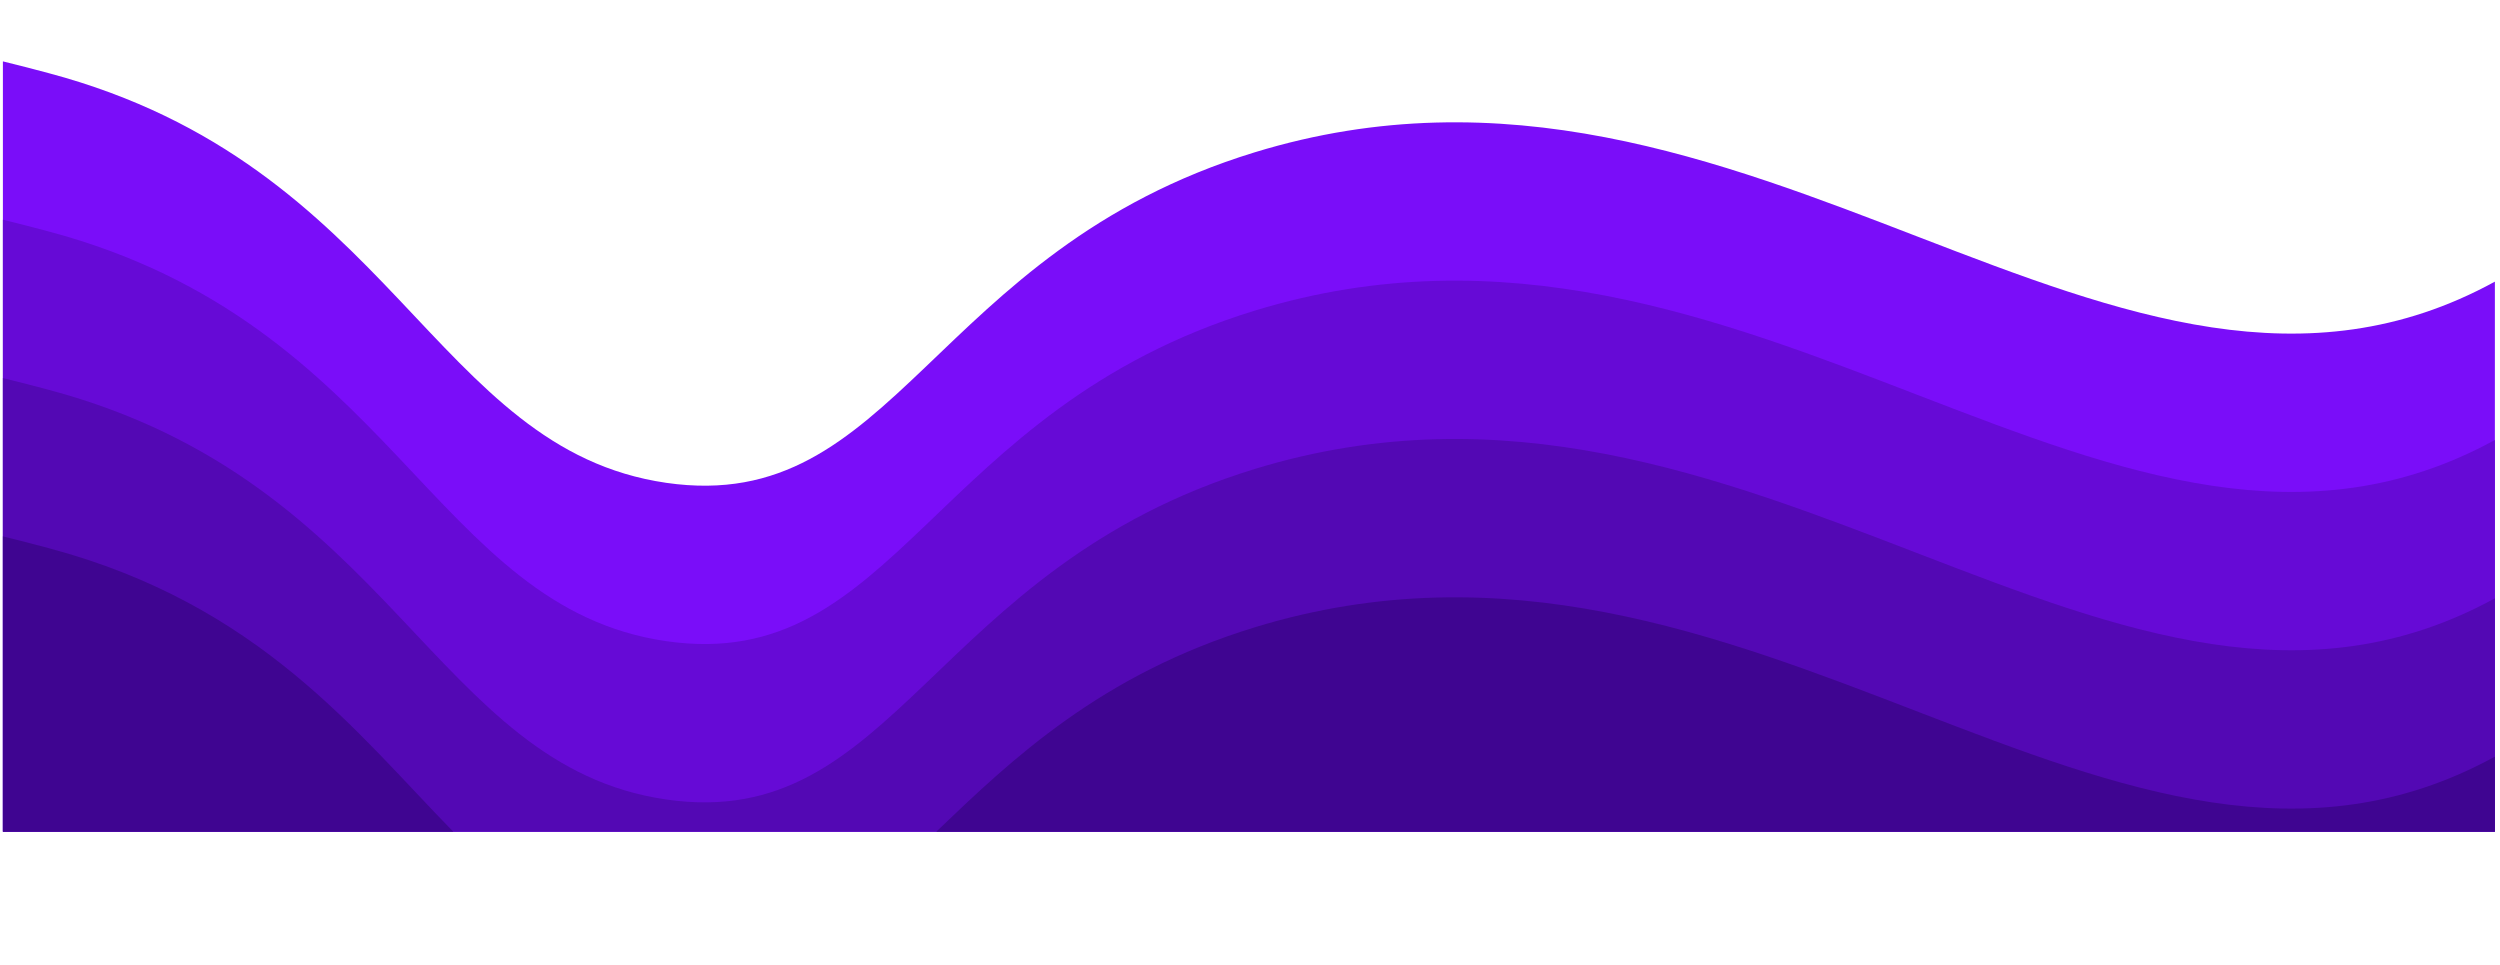<svg xmlns="http://www.w3.org/2000/svg" xmlns:xlink="http://www.w3.org/1999/xlink" width="1124" zoomAndPan="magnify" viewBox="0 0 842.88 325.5" height="434" preserveAspectRatio="xMidYMid meet" version="1.0"><defs><clipPath id="603e4075b2"><path d="M 0.586 20 L 841.543 20 L 841.543 281 L 0.586 281 Z M 0.586 20 " clip-rule="nonzero"/></clipPath><clipPath id="c260eb5d51"><path d="M 0.586 74 L 841.543 74 L 841.543 281 L 0.586 281 Z M 0.586 74 " clip-rule="nonzero"/></clipPath><clipPath id="95816ca00a"><path d="M 0.586 127 L 841.543 127 L 841.543 281 L 0.586 281 Z M 0.586 127 " clip-rule="nonzero"/></clipPath><clipPath id="0c80fd0457"><path d="M 0.586 180 L 153 180 L 153 281 L 0.586 281 Z M 0.586 180 " clip-rule="nonzero"/></clipPath><clipPath id="9e28cf02ba"><path d="M 315 201 L 841.543 201 L 841.543 281 L 315 281 Z M 315 201 " clip-rule="nonzero"/></clipPath></defs><g clip-path="url(#603e4075b2)"><path fill="#7a0df9" d="M 841.215 94.969 L 841.215 280.43 L 0.918 280.43 L 0.918 20.695 C 6.656 22.086 11.906 23.48 16.48 24.699 C 132.492 55.672 145.934 151.41 224.605 162.812 C 302.078 174.035 313.879 84.781 423.047 51.355 C 590.914 -0.043 713.801 164.797 841.215 94.969 Z M 841.215 94.969 " fill-opacity="1" fill-rule="nonzero"/></g><g clip-path="url(#c260eb5d51)"><path fill="#660ad6" d="M 841.215 148.359 L 841.215 280.43 L 0.918 280.43 L 0.918 74.086 C 6.656 75.473 11.906 76.871 16.48 78.09 C 132.492 109.059 145.934 204.801 224.605 216.203 C 302.078 227.426 313.879 138.168 423.047 104.742 C 590.914 53.348 713.801 218.188 841.215 148.359 Z M 841.215 148.359 " fill-opacity="1" fill-rule="nonzero"/></g><g clip-path="url(#95816ca00a)"><path fill="#5308b4" d="M 841.215 201.746 L 841.215 280.43 L 0.918 280.43 L 0.918 127.477 C 6.656 128.863 11.906 130.262 16.48 131.48 C 132.492 162.449 145.934 258.199 224.605 269.59 C 302.078 280.816 313.879 191.566 423.047 158.133 C 590.914 106.738 713.801 271.578 841.215 201.746 Z M 841.215 201.746 " fill-opacity="1" fill-rule="nonzero"/></g><g clip-path="url(#0c80fd0457)"><path fill="#3f0591" d="M 152.773 280.43 L 0.918 280.43 L 0.918 180.867 C 6.656 182.254 11.906 183.652 16.48 184.871 C 87.543 203.844 120.121 247.121 152.773 280.43 Z M 152.773 280.43 " fill-opacity="1" fill-rule="nonzero"/></g><g clip-path="url(#9e28cf02ba)"><path fill="#3f0591" d="M 841.215 280.43 L 315.668 280.43 C 341.109 256.07 371.027 227.457 423.047 211.523 C 590.914 160.129 713.801 324.969 841.215 255.137 Z M 841.215 280.43 " fill-opacity="1" fill-rule="nonzero"/></g></svg>